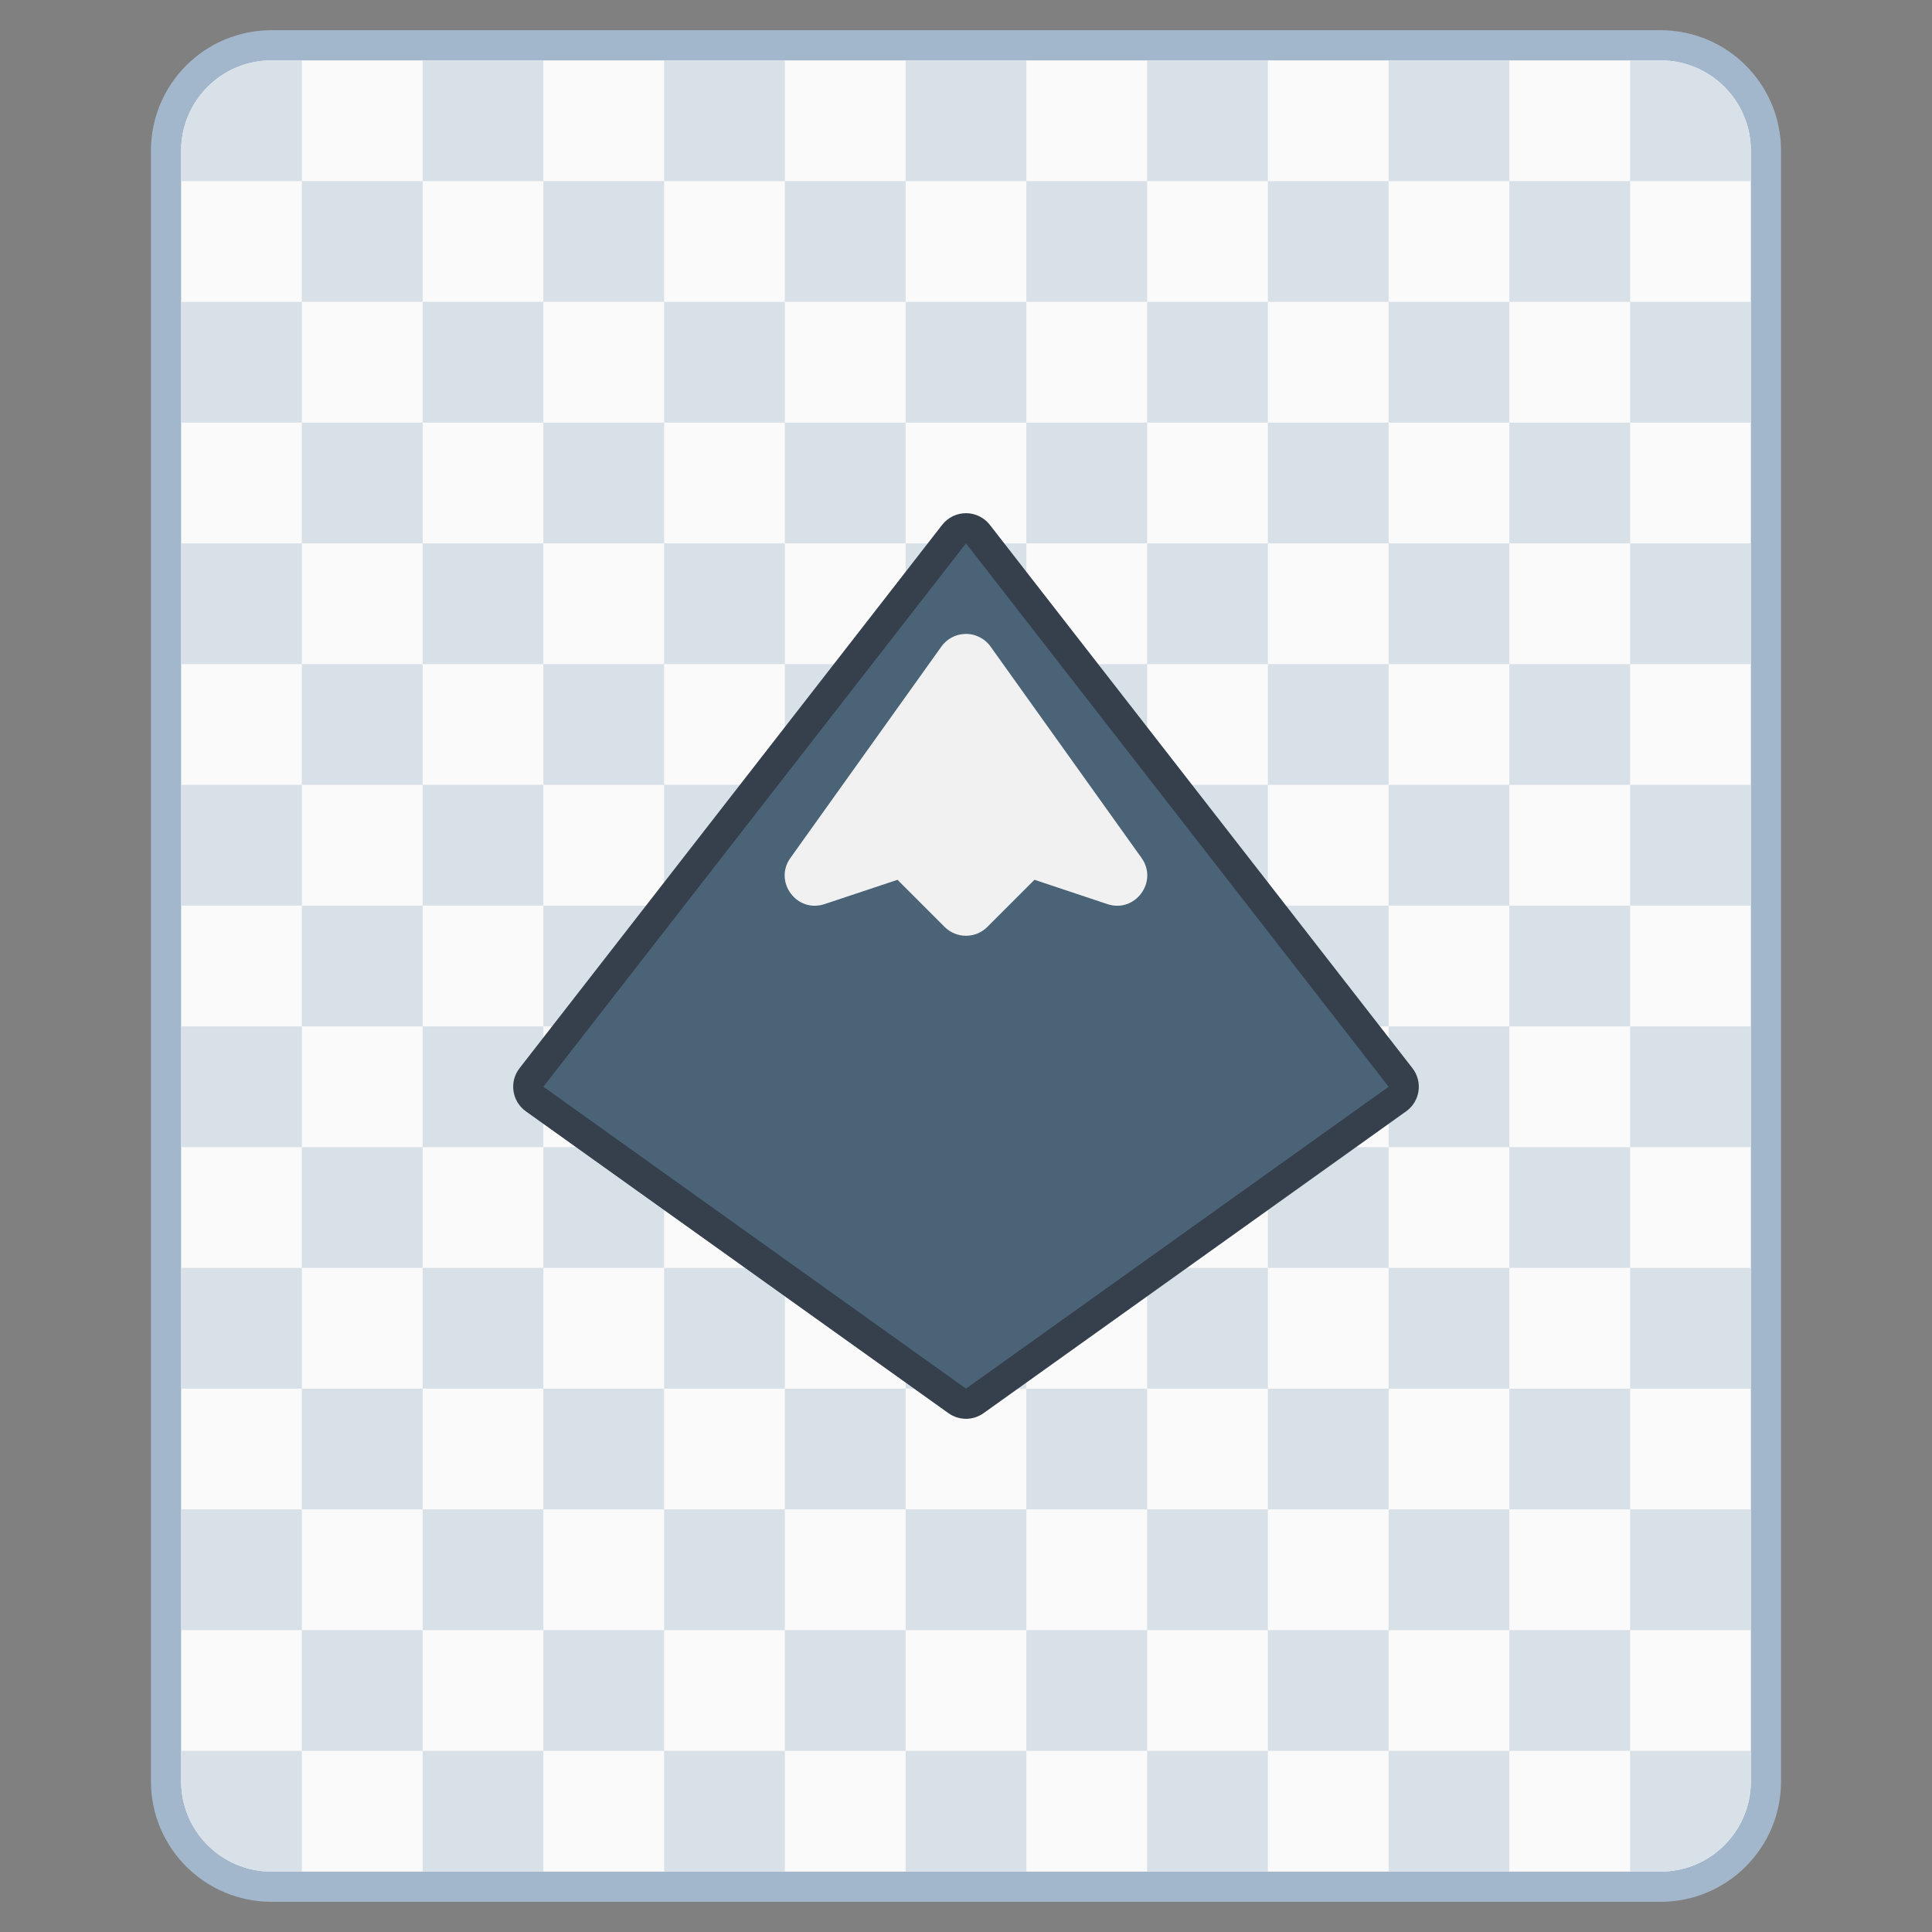 <?xml version="1.0" encoding="UTF-8" standalone="no"?>
<!-- Created with Inkscape (http://www.inkscape.org/) -->

<svg
   width="64"
   height="64"
   viewBox="0 0 64 64"
   version="1.1"
   id="svg8"
   inkscape:version="1.2.1 (9c6d41e410, 2022-07-14)"
   sodipodi:docname="image-svg+xml.svg"
   xml:space="preserve"
   xmlns:inkscape="http://www.inkscape.org/namespaces/inkscape"
   xmlns:sodipodi="http://sodipodi.sourceforge.net/DTD/sodipodi-0.dtd"
   xmlns="http://www.w3.org/2000/svg"
   xmlns:svg="http://www.w3.org/2000/svg"
   xmlns:rdf="http://www.w3.org/1999/02/22-rdf-syntax-ns#"
   xmlns:cc="http://creativecommons.org/ns#"
   xmlns:dc="http://purl.org/dc/elements/1.1/"><rect x="0" y="0" width="64" height="64" fill="#808080" stroke="none"/><title
     id="title7895">Antu icon Theme</title><defs
     id="defs2"><style
       id="current-color-scheme"
       type="text/css">
      .ColorScheme-Text {
        color:#122036;
      }
      </style><style
       type="text/css"
       id="current-color-scheme-5">
      .ColorScheme-Text {
        color:#122036;
      }
      </style><style
       type="text/css"
       id="current-color-scheme-2">
      .ColorScheme-Text {
        color:#122036;
      }
      </style><style
       type="text/css"
       id="current-color-scheme-1">
      .ColorScheme-Text {
        color:#122036;
      }
      </style><style
       id="current-color-scheme-10"
       type="text/css">
      .ColorScheme-Text {
        color:#122036;
      }
      </style><style
       type="text/css"
       id="current-color-scheme-0">
      .ColorScheme-Text {
        color:#122036;
      }
      </style><style
       type="text/css"
       id="current-color-scheme-26">
      .ColorScheme-Text {
        color:#122036;
      }
      </style><style
       id="current-color-scheme-27"
       type="text/css">
      .ColorScheme-Text {
        color:#122036;
      }
      </style><style
       id="current-color-scheme-7"
       type="text/css">
      .ColorScheme-Text {
        color:#122036;
      }
      </style><style
       id="current-color-scheme-5-09"
       type="text/css">
      .ColorScheme-Text {
        color:#122036;
      }
      </style><style
       id="current-color-scheme-0-3"
       type="text/css">
      .ColorScheme-Text {
        color:#122036;
      }
      </style><style
       id="current-color-scheme-7-9"
       type="text/css">
      .ColorScheme-Text {
        color:#122036;
      }
      </style><style
       id="current-color-scheme-5-3"
       type="text/css">
      .ColorScheme-Text {
        color:#122036;
      }
      </style><style
       id="current-color-scheme-79"
       type="text/css">
      .ColorScheme-Text {
        color:#122036;
      }
      </style><style
       id="current-color-scheme-7-2"
       type="text/css">
      .ColorScheme-Text {
        color:#122036;
      }
      </style><style
       id="current-color-scheme-5-0"
       type="text/css">
      .ColorScheme-Text {
        color:#122036;
      }
      </style><style
       type="text/css"
       id="current-color-scheme-6">
      .ColorScheme-Text {
        color:#122036;
      }
      </style><style
       id="current-color-scheme-5-2"
       type="text/css">
      .ColorScheme-Text {
        color:#122036;
      }
      </style><style
       id="current-color-scheme-2-1"
       type="text/css">
      .ColorScheme-Text {
        color:#122036;
      }
      </style><style
       id="current-color-scheme-1-7"
       type="text/css">
      .ColorScheme-Text {
        color:#122036;
      }
      </style><style
       type="text/css"
       id="current-color-scheme-10-8">
      .ColorScheme-Text {
        color:#122036;
      }
      </style><style
       id="current-color-scheme-0-5"
       type="text/css">
      .ColorScheme-Text {
        color:#122036;
      }
      </style><style
       id="current-color-scheme-26-7"
       type="text/css">
      .ColorScheme-Text {
        color:#122036;
      }
      </style><style
       type="text/css"
       id="current-color-scheme-27-4">
      .ColorScheme-Text {
        color:#122036;
      }
      </style><style
       type="text/css"
       id="current-color-scheme-7-1">
      .ColorScheme-Text {
        color:#122036;
      }
      </style><style
       type="text/css"
       id="current-color-scheme-5-09-8">
      .ColorScheme-Text {
        color:#122036;
      }
      </style><style
       type="text/css"
       id="current-color-scheme-0-3-5">
      .ColorScheme-Text {
        color:#122036;
      }
      </style><style
       type="text/css"
       id="current-color-scheme-7-9-9">
      .ColorScheme-Text {
        color:#122036;
      }
      </style><style
       type="text/css"
       id="current-color-scheme-5-3-7">
      .ColorScheme-Text {
        color:#122036;
      }
      </style><style
       type="text/css"
       id="current-color-scheme-79-5">
      .ColorScheme-Text {
        color:#122036;
      }
      </style><style
       type="text/css"
       id="current-color-scheme-7-2-3">
      .ColorScheme-Text {
        color:#122036;
      }
      </style><style
       type="text/css"
       id="current-color-scheme-5-0-8">
      .ColorScheme-Text {
        color:#122036;
      }
      </style></defs><sodipodi:namedview
     id="base"
     pagecolor="#ffffff"
     bordercolor="#666666"
     borderopacity="1.0"
     inkscape:pageopacity="0.0"
     inkscape:pageshadow="2"
     inkscape:zoom="16"
     inkscape:cx="54.843751"
     inkscape:cy="19.4375"
     inkscape:document-units="px"
     inkscape:current-layer="layer1"
     showgrid="true"
     units="px"
     inkscape:window-width="2160"
     inkscape:window-height="1330"
     inkscape:window-x="0"
     inkscape:window-y="0"
     inkscape:window-maximized="1"
     objecttolerance="10"
     gridtolerance="10"
     guidetolerance="10"
     inkscape:snap-bbox="true"
     inkscape:bbox-paths="true"
     inkscape:bbox-nodes="true"
     inkscape:snap-bbox-edge-midpoints="true"
     inkscape:snap-bbox-midpoints="true"
     inkscape:object-paths="true"
     inkscape:snap-intersection-paths="true"
     inkscape:showpageshadow="false"
     inkscape:pagecheckerboard="0"
     inkscape:deskcolor="#d1d1d1"><inkscape:grid
       type="xygrid"
       id="grid7897"
       empspacing="4" /></sodipodi:namedview><g
     inkscape:label="Capa 1"
     inkscape:groupmode="layer"
     id="layer1"
     transform="translate(0,-250.65)"><path
       id="rect971"
       d="m 9,251.65 h 46 c 2.216,0 4,1.784 4,4 v 54 c 0,2.216 -1.784,4 -4,4 H 9 c -2.216,0 -4,-1.784 -4,-4 v -54 c 0,-2.216 1.784,-4 4,-4 z"
       style="vector-effect:none;fill:#a3b7cc;fill-opacity:1;stroke:none;stroke-width:2;stroke-linecap:round;stroke-linejoin:round;stroke-miterlimit:4;stroke-dasharray:none;stroke-dashoffset:0;stroke-opacity:1"
       inkscape:connector-curvature="0"
       sodipodi:nodetypes="sssssssss" /><path
       id="rect971-2"
       d="m 9,252.65 h 46 c 1.662,0 3,1.338 3,3 v 54 c 0,1.662 -1.338,3 -3,3 H 9 c -1.662,0 -3,-1.338 -3,-3 v -54 c 0,-1.662 1.338,-3 3,-3 z"
       style="fill:#fafafa;fill-opacity:1;stroke:none;stroke-width:2;stroke-linecap:round;stroke-linejoin:round;stroke-miterlimit:4;stroke-dasharray:none;stroke-dashoffset:0;stroke-opacity:1"
       inkscape:connector-curvature="0"
       sodipodi:nodetypes="sssssssss" /><path
       id="rect5971-3"
       style="fill:#d8e0e8;fill-opacity:1;stroke-width:1.6;stroke-linecap:round;stroke-linejoin:round;stroke-miterlimit:1.8;paint-order:stroke fill markers;stop-color:#000000"
       d="M 9 252.65 C 7.338 252.65 6 253.988 6 255.65 L 6 256.65 L 6.17 256.65 L 10 256.65 L 10 252.82 L 10 252.65 L 9 252.65 z M 10 256.65 L 10 260.65 L 14 260.65 L 14 256.65 L 10 256.65 z M 14 256.65 L 18 256.65 L 18 252.65 L 14 252.65 L 14 256.65 z M 18 256.65 L 18 260.65 L 22 260.65 L 22 256.65 L 18 256.65 z M 22 256.65 L 26 256.65 L 26 252.65 L 22 252.65 L 22 256.65 z M 26 256.65 L 26 260.65 L 30 260.65 L 30 256.65 L 26 256.65 z M 30 256.65 L 34 256.65 L 34 252.65 L 30 252.65 L 30 256.65 z M 34 256.65 L 34 260.65 L 38 260.65 L 38 256.65 L 34 256.65 z M 38 256.65 L 42 256.65 L 42 252.65 L 38 252.65 L 38 256.65 z M 42 256.65 L 42 260.65 L 46 260.65 L 46 256.65 L 42 256.65 z M 46 256.65 L 50 256.65 L 50 252.65 L 46 252.65 L 46 256.65 z M 50 256.65 L 50 260.65 L 54 260.65 L 54 256.65 L 50 256.65 z M 54 256.65 L 57.83 256.65 L 58 256.65 L 58 255.65 C 58 253.988 56.662 252.65 55 252.65 L 54 252.65 L 54 252.82 L 54 256.65 z M 54 260.65 L 54 264.65 L 58 264.65 L 58 260.65 L 54 260.65 z M 54 264.65 L 50 264.65 L 50 268.65 L 54 268.65 L 54 264.65 z M 54 268.65 L 54 272.65 L 58 272.65 L 58 268.65 L 54 268.65 z M 54 272.65 L 50 272.65 L 50 276.65 L 54 276.65 L 54 272.65 z M 54 276.65 L 54 280.65 L 58 280.65 L 58 276.65 L 54 276.65 z M 54 280.65 L 50 280.65 L 50 284.65 L 54 284.65 L 54 280.65 z M 54 284.65 L 54 288.65 L 58 288.65 L 58 284.65 L 54 284.65 z M 54 288.65 L 50 288.65 L 50 292.65 L 54 292.65 L 54 288.65 z M 54 292.65 L 54 296.65 L 58 296.65 L 58 292.65 L 54 292.65 z M 54 296.65 L 50 296.65 L 50 300.65 L 54 300.65 L 54 296.65 z M 54 300.65 L 54 304.65 L 58 304.65 L 58 300.65 L 54 300.65 z M 54 304.65 L 50 304.65 L 50 308.65 L 54 308.65 L 54 304.65 z M 54 308.65 L 54 312.48 L 54 312.65 L 55 312.65 C 56.662 312.65 58 311.312 58 309.65 L 58 308.65 L 57.83 308.65 L 54 308.65 z M 50 308.65 L 46 308.65 L 46 312.65 L 50 312.65 L 50 308.65 z M 46 308.65 L 46 304.65 L 42 304.65 L 42 308.65 L 46 308.65 z M 42 308.65 L 38 308.65 L 38 312.65 L 42 312.65 L 42 308.65 z M 38 308.65 L 38 304.65 L 34 304.65 L 34 308.65 L 38 308.65 z M 34 308.65 L 30 308.65 L 30 312.65 L 34 312.65 L 34 308.65 z M 30 308.65 L 30 304.65 L 26 304.65 L 26 308.65 L 30 308.65 z M 26 308.65 L 22 308.65 L 22 312.65 L 26 312.65 L 26 308.65 z M 22 308.65 L 22 304.65 L 18 304.65 L 18 308.65 L 22 308.65 z M 18 308.65 L 14 308.65 L 14 312.65 L 18 312.65 L 18 308.65 z M 14 308.65 L 14 304.65 L 10 304.65 L 10 308.65 L 14 308.65 z M 10 308.65 L 6.17 308.65 L 6 308.65 L 6 309.65 C 6 311.312 7.338 312.65 9 312.65 L 10 312.65 L 10 312.48 L 10 308.65 z M 10 304.65 L 10 300.65 L 6 300.65 L 6 304.65 L 10 304.65 z M 10 300.65 L 14 300.65 L 14 296.65 L 10 296.65 L 10 300.65 z M 10 296.65 L 10 292.65 L 6 292.65 L 6 296.65 L 10 296.65 z M 10 292.65 L 14 292.65 L 14 288.65 L 10 288.65 L 10 292.65 z M 10 288.65 L 10 284.65 L 6 284.65 L 6 288.65 L 10 288.65 z M 10 284.65 L 14 284.65 L 14 280.65 L 10 280.65 L 10 284.65 z M 10 280.65 L 10 276.65 L 6 276.65 L 6 280.65 L 10 280.65 z M 10 276.65 L 14 276.65 L 14 272.65 L 10 272.65 L 10 276.65 z M 10 272.65 L 10 268.65 L 6 268.65 L 6 272.65 L 10 272.65 z M 10 268.65 L 14 268.65 L 14 264.65 L 10 264.65 L 10 268.65 z M 10 264.65 L 10 260.65 L 6 260.65 L 6 264.65 L 10 264.65 z M 14 264.65 L 18 264.65 L 18 260.65 L 14 260.65 L 14 264.65 z M 18 264.65 L 18 268.65 L 22 268.65 L 22 264.65 L 18 264.65 z M 22 264.65 L 26 264.65 L 26 260.65 L 22 260.65 L 22 264.65 z M 26 264.65 L 26 268.65 L 30 268.65 L 30 264.65 L 26 264.65 z M 30 264.65 L 34 264.65 L 34 260.65 L 30 260.65 L 30 264.65 z M 34 264.65 L 34 268.65 L 38 268.65 L 38 264.65 L 34 264.65 z M 38 264.65 L 42 264.65 L 42 260.65 L 38 260.65 L 38 264.65 z M 42 264.65 L 42 268.65 L 46 268.65 L 46 264.65 L 42 264.65 z M 46 264.65 L 50 264.65 L 50 260.65 L 46 260.65 L 46 264.65 z M 46 268.65 L 46 272.65 L 50 272.65 L 50 268.65 L 46 268.65 z M 46 272.65 L 42 272.65 L 42 276.65 L 46 276.65 L 46 272.65 z M 46 276.65 L 46 280.65 L 50 280.65 L 50 276.65 L 46 276.65 z M 46 280.65 L 42 280.65 L 42 284.65 L 46 284.65 L 46 280.65 z M 46 284.65 L 46 288.65 L 50 288.65 L 50 284.65 L 46 284.65 z M 46 288.65 L 42 288.65 L 42 292.65 L 46 292.65 L 46 288.65 z M 46 292.65 L 46 296.65 L 50 296.65 L 50 292.65 L 46 292.65 z M 46 296.65 L 42 296.65 L 42 300.65 L 46 300.65 L 46 296.65 z M 46 300.65 L 46 304.65 L 50 304.65 L 50 300.65 L 46 300.65 z M 42 300.65 L 38 300.65 L 38 304.65 L 42 304.65 L 42 300.65 z M 38 300.65 L 38 296.65 L 34 296.65 L 34 300.65 L 38 300.65 z M 34 300.65 L 30 300.65 L 30 304.65 L 34 304.65 L 34 300.65 z M 30 300.65 L 30 296.65 L 26 296.65 L 26 300.65 L 30 300.65 z M 26 300.65 L 22 300.65 L 22 304.65 L 26 304.65 L 26 300.65 z M 22 300.65 L 22 296.65 L 18 296.65 L 18 300.65 L 22 300.65 z M 18 300.65 L 14 300.65 L 14 304.65 L 18 304.65 L 18 300.65 z M 18 296.65 L 18 292.65 L 14 292.65 L 14 296.65 L 18 296.65 z M 18 292.65 L 22 292.65 L 22 288.65 L 18 288.65 L 18 292.65 z M 18 288.65 L 18 284.65 L 14 284.65 L 14 288.65 L 18 288.65 z M 18 284.65 L 22 284.65 L 22 280.65 L 18 280.65 L 18 284.65 z M 18 280.65 L 18 276.65 L 14 276.65 L 14 280.65 L 18 280.65 z M 18 276.65 L 22 276.65 L 22 272.65 L 18 272.65 L 18 276.65 z M 18 272.65 L 18 268.65 L 14 268.65 L 14 272.65 L 18 272.65 z M 22 272.65 L 26 272.65 L 26 268.65 L 22 268.65 L 22 272.65 z M 26 272.65 L 26 276.65 L 30 276.65 L 30 272.65 L 26 272.65 z M 30 272.65 L 34 272.65 L 34 268.65 L 30 268.65 L 30 272.65 z M 34 272.65 L 34 276.65 L 38 276.65 L 38 272.65 L 34 272.65 z M 38 272.65 L 42 272.65 L 42 268.65 L 38 268.65 L 38 272.65 z M 38 276.65 L 38 280.65 L 42 280.65 L 42 276.65 L 38 276.65 z M 38 280.65 L 34 280.65 L 34 284.65 L 38 284.65 L 38 280.65 z M 38 284.65 L 38 288.65 L 42 288.65 L 42 284.65 L 38 284.65 z M 38 288.65 L 34 288.65 L 34 292.65 L 38 292.65 L 38 288.65 z M 38 292.65 L 38 296.65 L 42 296.65 L 42 292.65 L 38 292.65 z M 34 292.65 L 30 292.65 L 30 296.65 L 34 296.65 L 34 292.65 z M 30 292.65 L 30 288.65 L 26 288.65 L 26 292.65 L 30 292.65 z M 26 292.65 L 22 292.65 L 22 296.65 L 26 296.65 L 26 292.65 z M 26 288.65 L 26 284.65 L 22 284.65 L 22 288.65 L 26 288.65 z M 26 284.65 L 30 284.65 L 30 280.65 L 26 280.65 L 26 284.65 z M 26 280.65 L 26 276.65 L 22 276.65 L 22 280.65 L 26 280.65 z M 30 280.65 L 34 280.65 L 34 276.65 L 30 276.65 L 30 280.65 z M 30 284.65 L 30 288.65 L 34 288.65 L 34 284.65 L 30 284.65 z " /><g
       transform="translate(16,-16)"
       id="layer1-9"
       inkscape:label="Capa 1"><g
         transform="translate(17,-4)"
         id="g1698"><path
           sodipodi:nodetypes="cccccccccc"
           inkscape:connector-curvature="0"
           id="path4218"
           d="m -0.99,287.65 c -0.312,-0.003 -0.607,0.139 -0.799,0.385 l -14,18 c -0.349,0.448 -0.255,1.097 0.207,1.428 l 14,10 c 0.348,0.249 0.816,0.249 1.164,0 l 14,-10 c 0.462,-0.331 0.556,-0.979 0.207,-1.428 l -14,-18 c -0.188,-0.24 -0.474,-0.382 -0.779,-0.385 z"
           style="color:#000000;font-style:normal;font-variant:normal;font-weight:normal;font-stretch:normal;font-size:medium;line-height:normal;font-family:sans-serif;text-indent:0;text-align:start;text-decoration:none;text-decoration-line:none;text-decoration-style:solid;text-decoration-color:#000000;letter-spacing:normal;word-spacing:normal;text-transform:none;writing-mode:lr-tb;direction:ltr;baseline-shift:baseline;text-anchor:start;white-space:normal;clip-rule:nonzero;display:inline;overflow:visible;visibility:visible;opacity:1;isolation:auto;mix-blend-mode:normal;color-interpolation:sRGB;color-interpolation-filters:linearRGB;solid-color:#000000;solid-opacity:1;fill:#36404d;fill-opacity:1;fill-rule:evenodd;stroke:none;stroke-width:2;stroke-linecap:round;stroke-linejoin:round;stroke-miterlimit:4;stroke-dasharray:none;stroke-dashoffset:0;stroke-opacity:1;color-rendering:auto;image-rendering:auto;shape-rendering:auto;text-rendering:auto;enable-background:accumulate" /><path
           inkscape:connector-curvature="0"
           id="path4222"
           d="m -15,306.65 14,-18 14,18 -14,10 z"
           style="opacity:0.98;fill:#4b6477;fill-opacity:1;fill-rule:evenodd;stroke:none;stroke-width:1px;stroke-linecap:butt;stroke-linejoin:miter;stroke-opacity:1" /><path
           sodipodi:nodetypes="cccccccccccc"
           inkscape:connector-curvature="0"
           id="path4224"
           d="m -1.049,291.65 c -0.306,0.015 -0.588,0.169 -0.766,0.418 l -5,7 c -0.566,0.789 0.21,1.84 1.131,1.531 l 2.414,-0.805 1.562,1.562 c 0.391,0.39 1.024,0.39 1.414,0 l 1.562,-1.562 2.414,0.805 c 0.92,0.309 1.697,-0.743 1.131,-1.531 l -5,-7 c -0.198,-0.277 -0.523,-0.435 -0.863,-0.418 z"
           style="color:#000000;font-style:normal;font-variant:normal;font-weight:normal;font-stretch:normal;font-size:medium;line-height:normal;font-family:sans-serif;text-indent:0;text-align:start;text-decoration:none;text-decoration-line:none;text-decoration-style:solid;text-decoration-color:#000000;letter-spacing:normal;word-spacing:normal;text-transform:none;writing-mode:lr-tb;direction:ltr;baseline-shift:baseline;text-anchor:start;white-space:normal;clip-rule:nonzero;display:inline;overflow:visible;visibility:visible;opacity:1;isolation:auto;mix-blend-mode:normal;color-interpolation:sRGB;color-interpolation-filters:linearRGB;solid-color:#000000;solid-opacity:1;fill:#f1f1f1;fill-opacity:1;fill-rule:evenodd;stroke:none;stroke-width:2;stroke-linecap:round;stroke-linejoin:round;stroke-miterlimit:4;stroke-dasharray:none;stroke-dashoffset:0;stroke-opacity:1;color-rendering:auto;image-rendering:auto;shape-rendering:auto;text-rendering:auto;enable-background:accumulate" /></g></g></g></svg>

